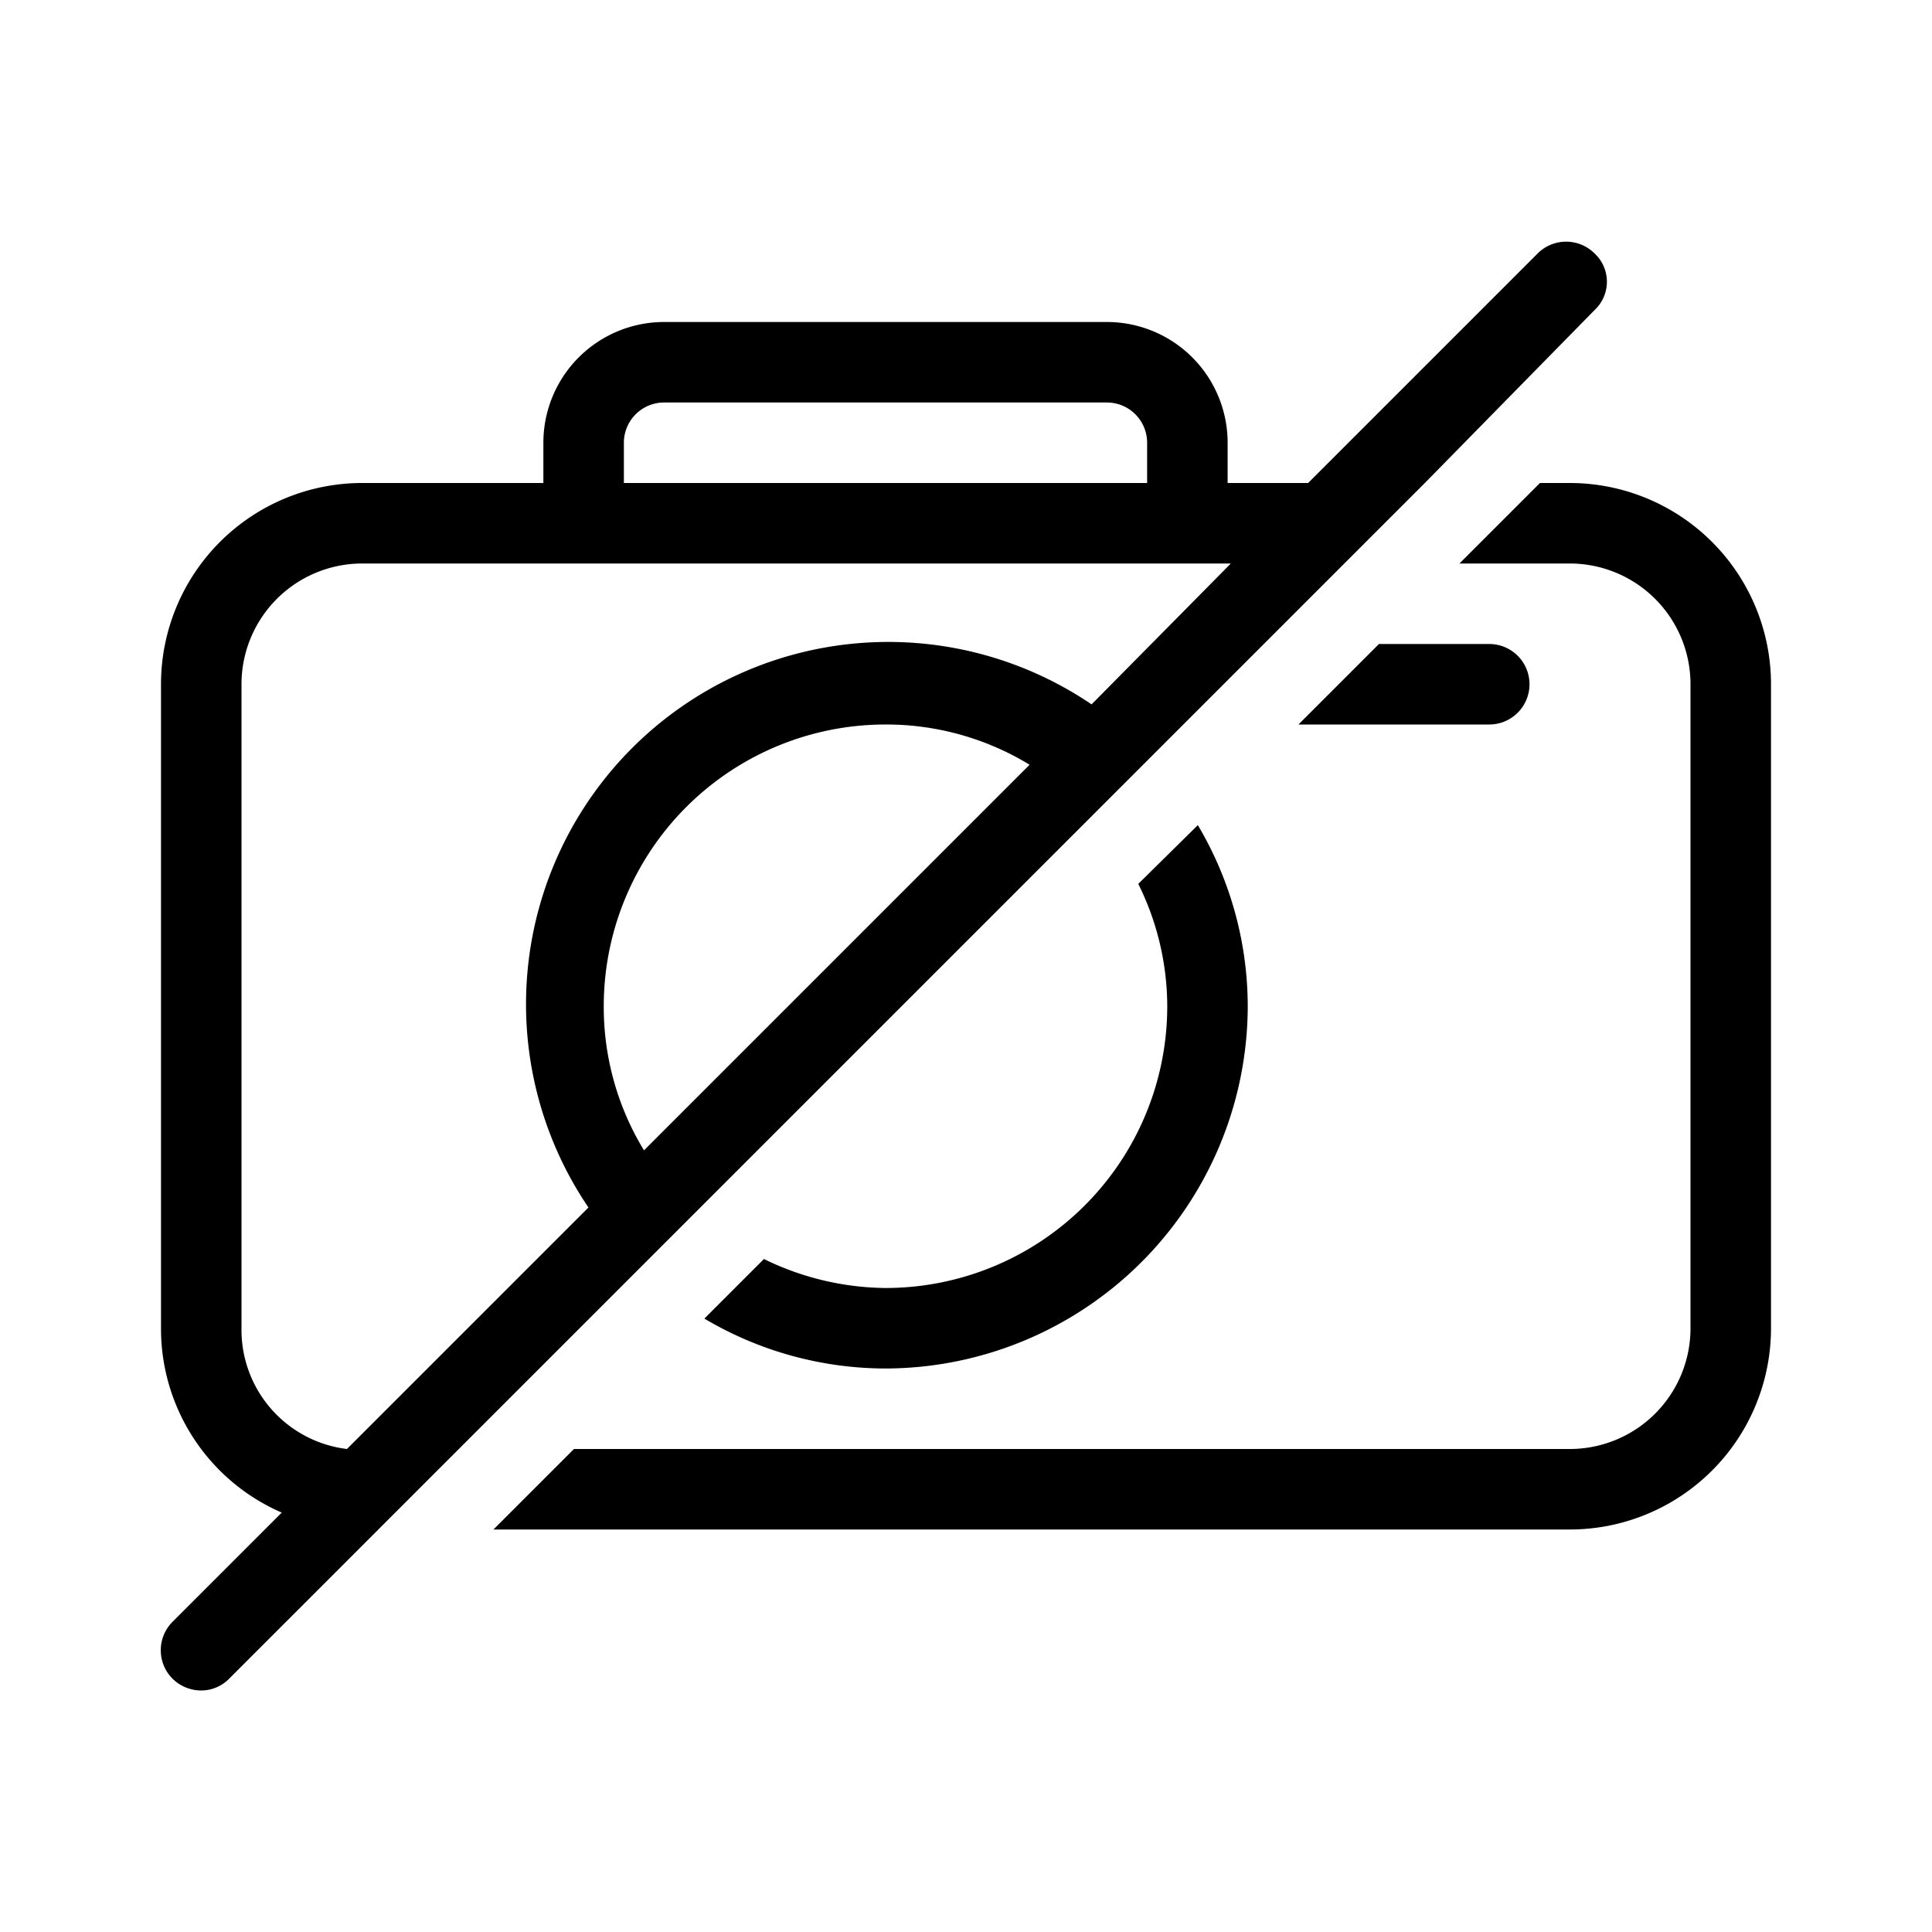 <svg id="icn_camera disabled"  data-name="Working layer" xmlns="http://www.w3.org/2000/svg" viewBox="0 0 24 24"><defs><style>.cls-1{fill:currentColor;}</style></defs><title>icn_camera disabled</title><path class="cls-1" d="M19,8.5a.5.5,0,0,1-.5.5H16.13l1-1H18.5A.5.5,0,0,1,19,8.5ZM5.7,18h0l-1,1h0L2.85,20.85A.49.49,0,0,1,2.5,21a.51.51,0,0,1-.36-.15.5.5,0,0,1,0-.7L3.5,18.79A2.49,2.49,0,0,1,2,16.5v-8A2.5,2.5,0,0,1,4.5,6H6.75V5.5A1.5,1.5,0,0,1,8.25,4h5.5a1.5,1.5,0,0,1,1.5,1.5V6h1l2.85-2.85a.5.5,0,0,1,.71,0,.48.48,0,0,1,0,.7L17.7,6h0l-1,1h0L14.28,9.42h0l-.71.71h0L8.63,15.07h0l-.71.71h0Zm7.09-8.5A3.42,3.42,0,0,0,11,9a3.5,3.5,0,0,0-3.5,3.5A3.42,3.42,0,0,0,8,14.29ZM7.75,6h6.5V5.5a.5.5,0,0,0-.5-.5H8.25a.5.5,0,0,0-.5.5ZM4.31,18l3-3a4.5,4.5,0,0,1,6.25-6.25L15.29,7H4.5A1.5,1.5,0,0,0,3,8.5v8A1.49,1.49,0,0,0,4.31,18ZM11,16a3.5,3.5,0,0,1-1.51-.36l-.74.74A4.42,4.42,0,0,0,11,17a4.51,4.51,0,0,0,4.5-4.5,4.42,4.42,0,0,0-.62-2.25l-.74.73a3.43,3.43,0,0,1,.36,1.52A3.5,3.5,0,0,1,11,16ZM19.5,6h-.37l-1,1H19.5A1.5,1.5,0,0,1,21,8.5v8A1.5,1.5,0,0,1,19.5,18H7.13l-1,1H19.5A2.5,2.5,0,0,0,22,16.5v-8A2.5,2.5,0,0,0,19.5,6Z"/></svg>